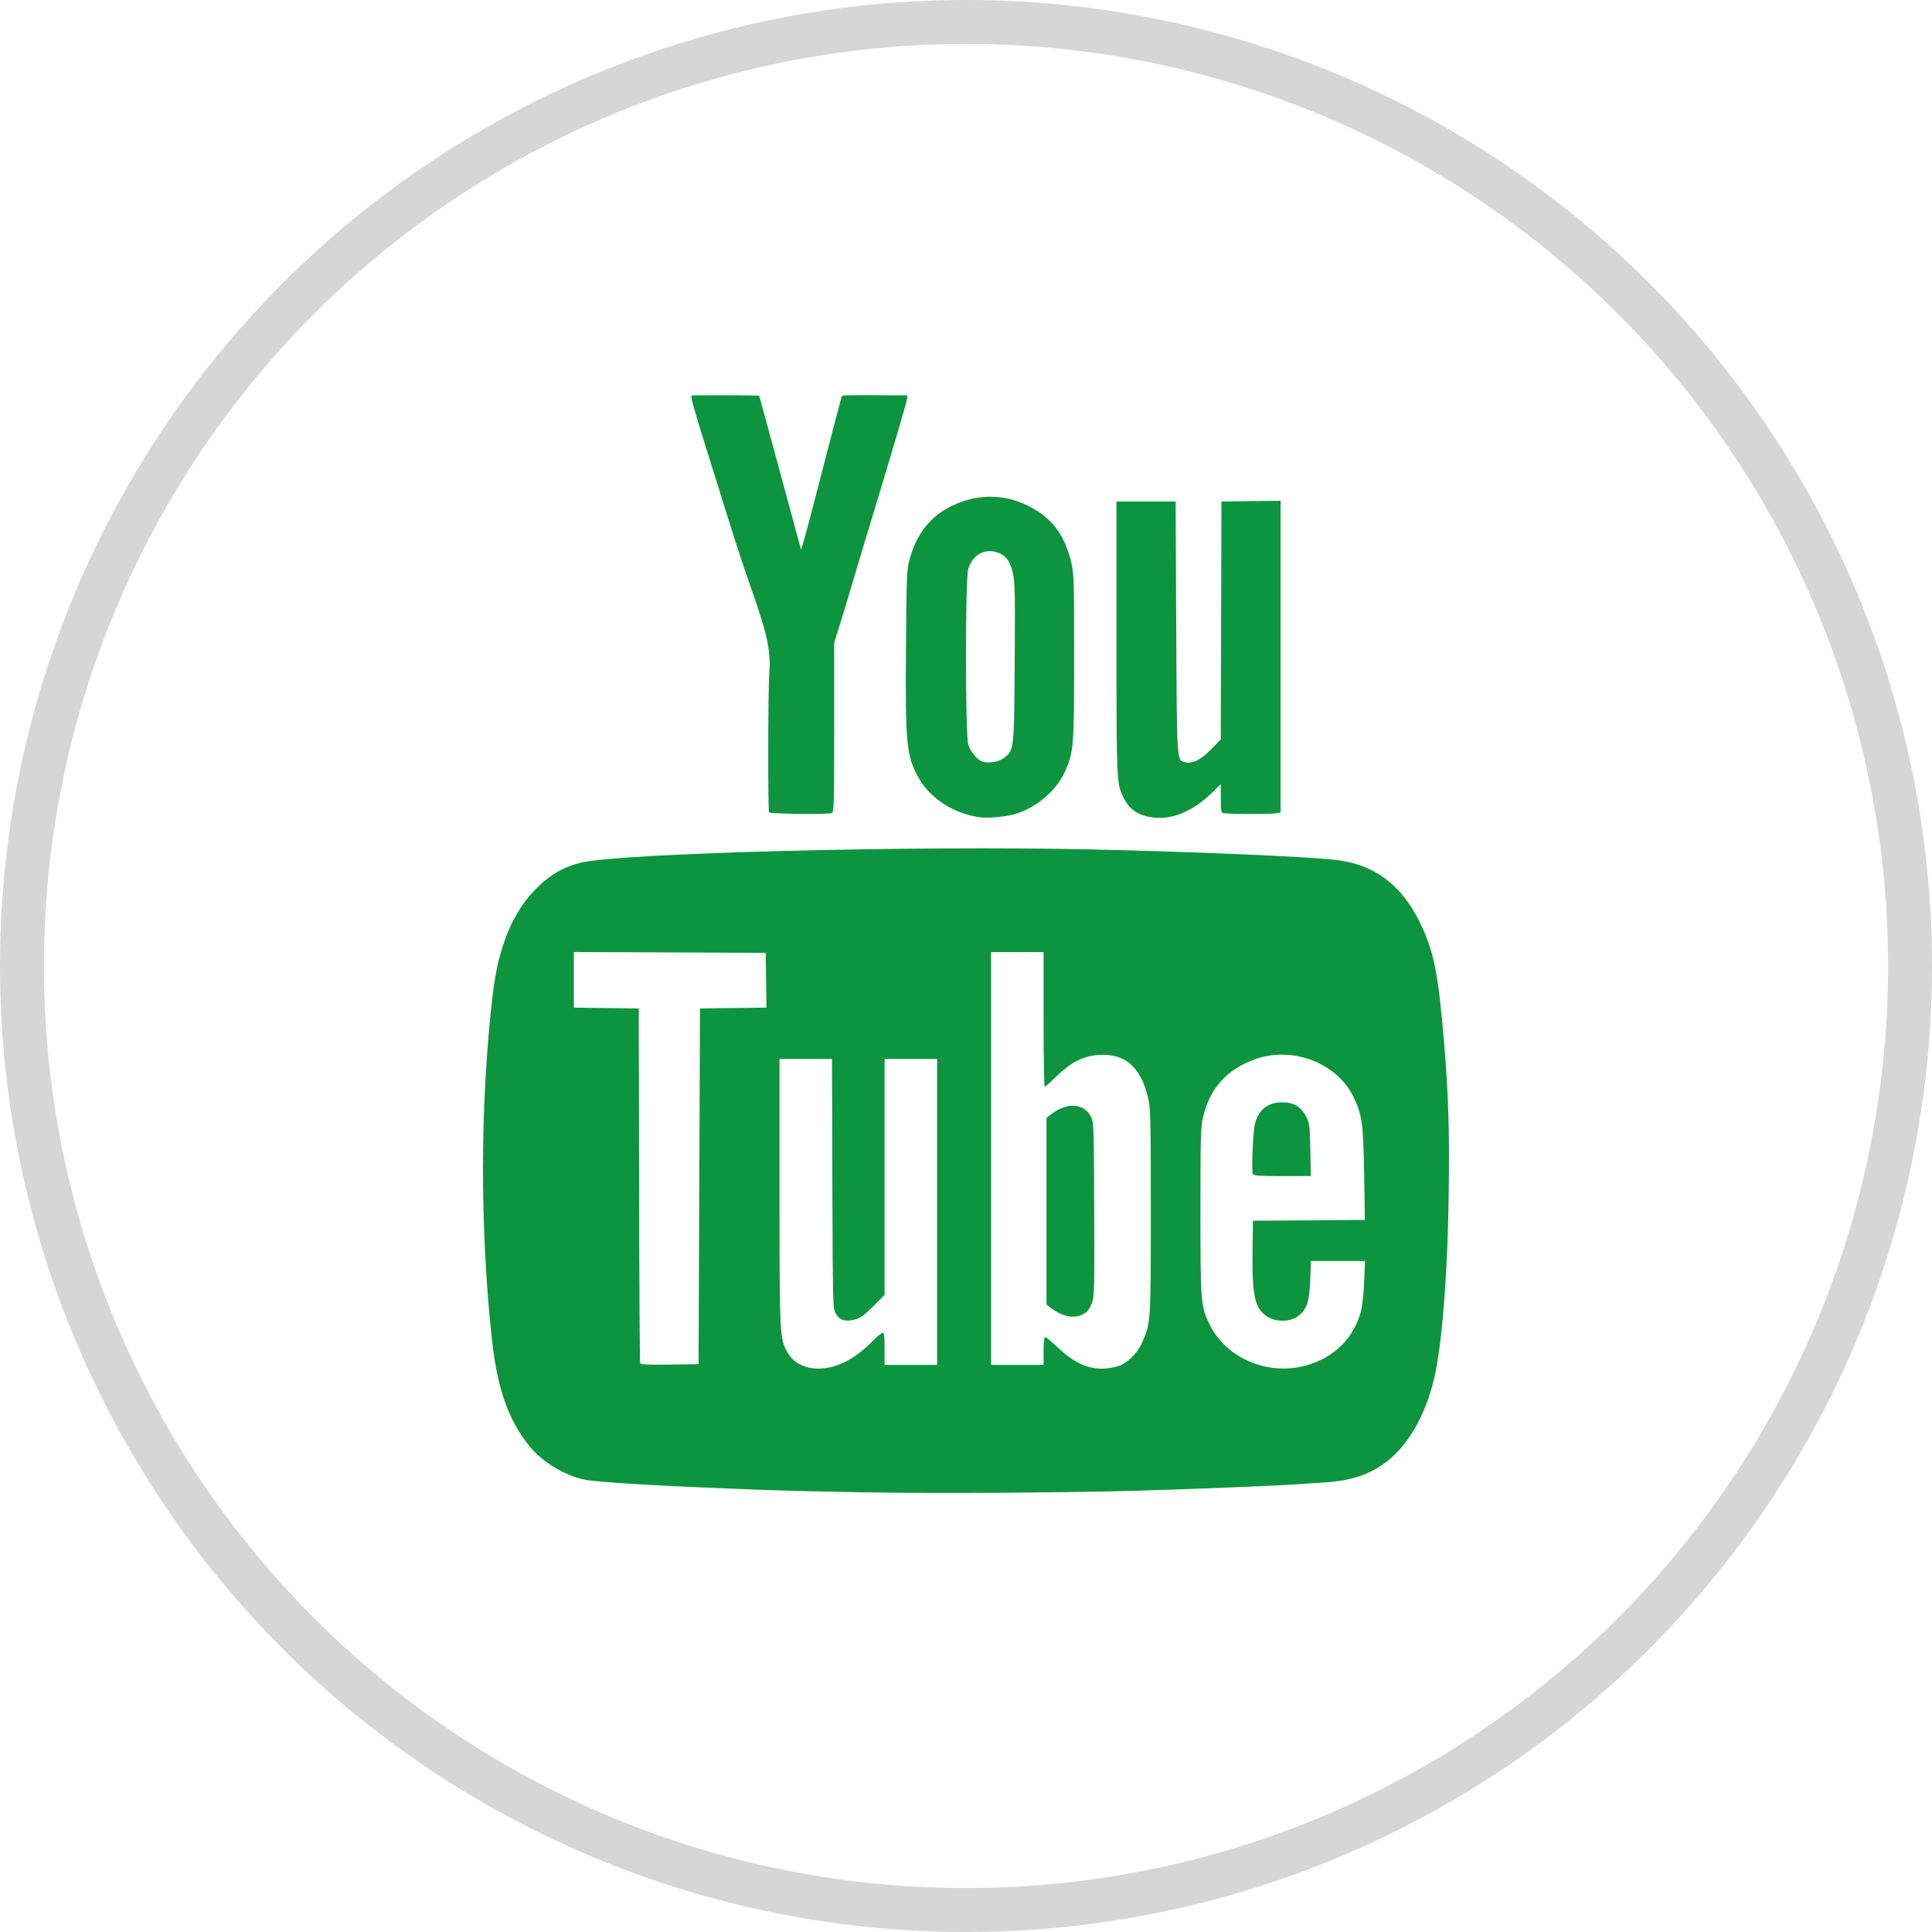 <?xml version="1.0" encoding="UTF-8"?>
<svg width="44px" height="44px" viewBox="0 0 44 44" version="1.1" xmlns="http://www.w3.org/2000/svg" xmlns:xlink="http://www.w3.org/1999/xlink">
    <!-- Generator: sketchtool 55.2 (78181) - https://sketchapp.com -->
    <title>CA106932-6A9A-494C-8AEF-F825A3F61AB9</title>
    <desc>Created with sketchtool.</desc>
    <g id="Styleguide" stroke="none" stroke-width="1" fill="none" fill-rule="evenodd">
        <g id="Iconography" transform="translate(-517, -862)">
            <g id="icons" transform="translate(257, 580)">
                <g id="Social" transform="translate(83, 282)">
                    <g id="Global/Icons/Social/Facebook-Copy-3" transform="translate(177, 0)">
                        <g id="Global/Icons/Social/Facebook">
                            <rect id="Rectangle" x="0" y="0" width="44" height="44"></rect>
                            <circle id="Oval" stroke="#D6D6D6" cx="22" cy="22" r="21.5"></circle>
                            <path d="M15.926,27.017 L15.942,22.966 L16.699,22.958 L17.456,22.948 L17.447,22.324 L17.437,21.7 L15.252,21.691 L13.069,21.682 L13.069,22.316 L13.069,22.948 L13.808,22.958 L14.547,22.966 L14.555,26.984 C14.559,29.193 14.57,31.021 14.579,31.044 C14.591,31.076 14.744,31.084 15.251,31.077 L15.909,31.068 L15.926,27.017 Z M28.53,26.732 C28.499,26.651 28.541,25.715 28.583,25.579 C28.678,25.26 28.882,25.105 29.202,25.105 C29.469,25.105 29.638,25.208 29.752,25.44 C29.824,25.587 29.831,25.649 29.842,26.192 L29.853,26.784 L29.201,26.784 C28.64,26.784 28.546,26.777 28.53,26.732 L28.53,26.732 Z M29.748,31.097 C30.387,30.917 30.83,30.479 30.996,29.86 C31.024,29.755 31.057,29.454 31.068,29.192 L31.087,28.718 L30.471,28.718 L29.855,28.718 L29.84,29.143 C29.822,29.627 29.773,29.793 29.597,29.947 C29.41,30.112 29.067,30.124 28.844,29.973 C28.578,29.793 28.512,29.489 28.526,28.501 L28.535,27.801 L29.81,27.793 L31.084,27.783 L31.068,26.742 C31.047,25.579 31.023,25.403 30.829,24.99 C30.458,24.208 29.43,23.814 28.576,24.126 C27.932,24.362 27.552,24.786 27.399,25.444 C27.345,25.676 27.339,25.884 27.339,27.584 C27.339,29.67 27.346,29.755 27.558,30.182 C27.937,30.941 28.886,31.338 29.748,31.097 L29.748,31.097 Z M24.701,29.909 C24.779,29.856 24.831,29.782 24.871,29.667 C24.923,29.516 24.927,29.323 24.92,27.534 C24.913,25.67 24.909,25.56 24.849,25.438 C24.695,25.126 24.306,25.096 23.95,25.369 L23.833,25.458 L23.833,27.584 L23.833,29.71 L23.95,29.799 C24.213,30.001 24.502,30.043 24.701,29.909 L24.701,29.909 Z M25.473,31.11 C25.666,31.053 25.901,30.822 26.006,30.587 C26.208,30.135 26.209,30.124 26.209,27.584 C26.209,25.499 26.203,25.242 26.151,25.017 C25.984,24.295 25.62,23.98 25.008,24.026 C24.666,24.053 24.396,24.189 24.072,24.503 C23.931,24.639 23.806,24.751 23.791,24.751 C23.779,24.751 23.767,24.06 23.767,23.217 L23.767,21.683 L23.169,21.683 L22.571,21.683 L22.571,26.384 L22.571,31.085 L23.169,31.085 L23.767,31.085 L23.767,30.768 C23.767,30.558 23.779,30.452 23.804,30.452 C23.824,30.452 23.958,30.563 24.103,30.699 C24.568,31.138 24.971,31.259 25.473,31.11 L25.473,31.11 Z M19.106,31.079 C19.345,30.99 19.626,30.795 19.862,30.553 C19.971,30.442 20.079,30.352 20.103,30.352 C20.135,30.352 20.146,30.442 20.146,30.718 L20.146,31.085 L20.744,31.085 L21.342,31.085 L21.342,27.601 L21.342,24.117 L20.744,24.117 L20.146,24.117 L20.146,26.804 L20.146,29.493 L19.888,29.749 C19.684,29.953 19.598,30.015 19.472,30.05 C19.258,30.109 19.122,30.068 19.034,29.916 C18.968,29.804 18.966,29.751 18.956,26.959 L18.948,24.117 L18.35,24.117 L17.753,24.117 L17.753,27.135 C17.753,30.422 17.756,30.494 17.94,30.81 C18.141,31.157 18.611,31.265 19.106,31.079 L19.106,31.079 Z M19.614,33.986 C18.837,33.972 17.918,33.951 17.57,33.938 C15.239,33.854 13.638,33.764 13.319,33.699 C12.863,33.607 12.353,33.298 12.057,32.933 C11.584,32.35 11.331,31.642 11.209,30.552 C10.925,28.017 10.931,25.062 11.226,22.617 C11.356,21.545 11.678,20.771 12.218,20.231 C12.527,19.922 12.823,19.751 13.218,19.649 C14.074,19.429 20.772,19.254 24.847,19.345 C27.2,19.397 29.743,19.507 30.419,19.584 C31.293,19.684 31.907,20.138 32.332,20.999 C32.653,21.65 32.755,22.156 32.886,23.717 C32.988,24.952 33.013,25.722 32.994,27.149 C32.973,28.856 32.864,30.359 32.702,31.203 C32.531,32.096 32.128,32.856 31.605,33.268 C31.202,33.587 30.773,33.729 30.096,33.767 C29.895,33.779 29.641,33.795 29.531,33.803 C29.142,33.834 27.055,33.918 25.91,33.95 C24.209,33.998 21.233,34.015 19.614,33.986 Z M17.515,18.501 C17.486,18.454 17.491,15.711 17.52,15.323 C17.557,14.825 17.473,14.433 17.117,13.431 C17.001,13.106 16.793,12.476 16.653,12.031 C15.646,8.817 15.699,9.005 15.796,9.004 C16.459,8.999 17.278,9.003 17.288,9.012 C17.294,9.019 17.509,9.803 17.766,10.756 C18.024,11.709 18.239,12.502 18.244,12.52 C18.249,12.536 18.4,11.981 18.58,11.286 C18.956,9.828 19.167,9.024 19.175,9.017 C19.191,9.001 19.378,8.998 19.99,9.001 L20.666,9.005 L20.651,9.114 C20.639,9.202 20.177,10.758 19.694,12.339 C19.642,12.513 19.506,12.963 19.395,13.34 C19.283,13.715 19.149,14.161 19.095,14.331 L18.998,14.641 L18.998,16.572 C18.998,18.383 18.994,18.504 18.94,18.518 C18.818,18.552 17.536,18.536 17.515,18.501 Z M26.257,18.617 C25.923,18.572 25.728,18.443 25.594,18.177 C25.427,17.843 25.427,17.845 25.427,14.523 L25.427,11.422 L26.101,11.422 L26.774,11.422 L26.788,14.28 C26.803,17.385 26.799,17.312 26.984,17.359 C27.154,17.401 27.343,17.31 27.577,17.07 L27.802,16.841 L27.81,14.131 L27.818,11.422 L28.492,11.413 L29.165,11.405 L29.165,14.953 L29.165,18.502 L29.073,18.521 C28.963,18.544 27.942,18.542 27.86,18.518 C27.81,18.505 27.802,18.459 27.802,18.181 L27.802,17.859 L27.611,18.046 C27.171,18.475 26.696,18.675 26.257,18.617 L26.257,18.617 Z M22.865,17.262 C23.096,17.085 23.097,17.07 23.109,15.075 C23.12,13.525 23.114,13.261 23.067,13.05 C23.004,12.764 22.893,12.629 22.676,12.57 C22.396,12.495 22.14,12.655 22.05,12.963 C21.982,13.199 21.983,16.716 22.051,16.953 C22.104,17.131 22.271,17.325 22.394,17.352 C22.555,17.386 22.752,17.348 22.866,17.262 L22.865,17.262 Z M22.337,18.615 C21.734,18.542 21.18,18.186 20.914,17.701 C20.642,17.206 20.617,16.947 20.633,14.769 C20.646,13.082 20.65,12.976 20.717,12.734 C20.876,12.158 21.184,11.766 21.661,11.529 C22.316,11.204 23.022,11.246 23.64,11.648 C24.034,11.903 24.273,12.273 24.401,12.823 C24.457,13.066 24.463,13.252 24.463,14.956 C24.463,17.028 24.453,17.148 24.241,17.597 C24.038,18.029 23.578,18.41 23.097,18.544 C22.885,18.602 22.517,18.637 22.337,18.615 L22.337,18.615 Z" id="Shape" fill="#0D943F"></path>
                        </g>
                    </g>
                </g>
            </g>
        </g>
    </g>
</svg>